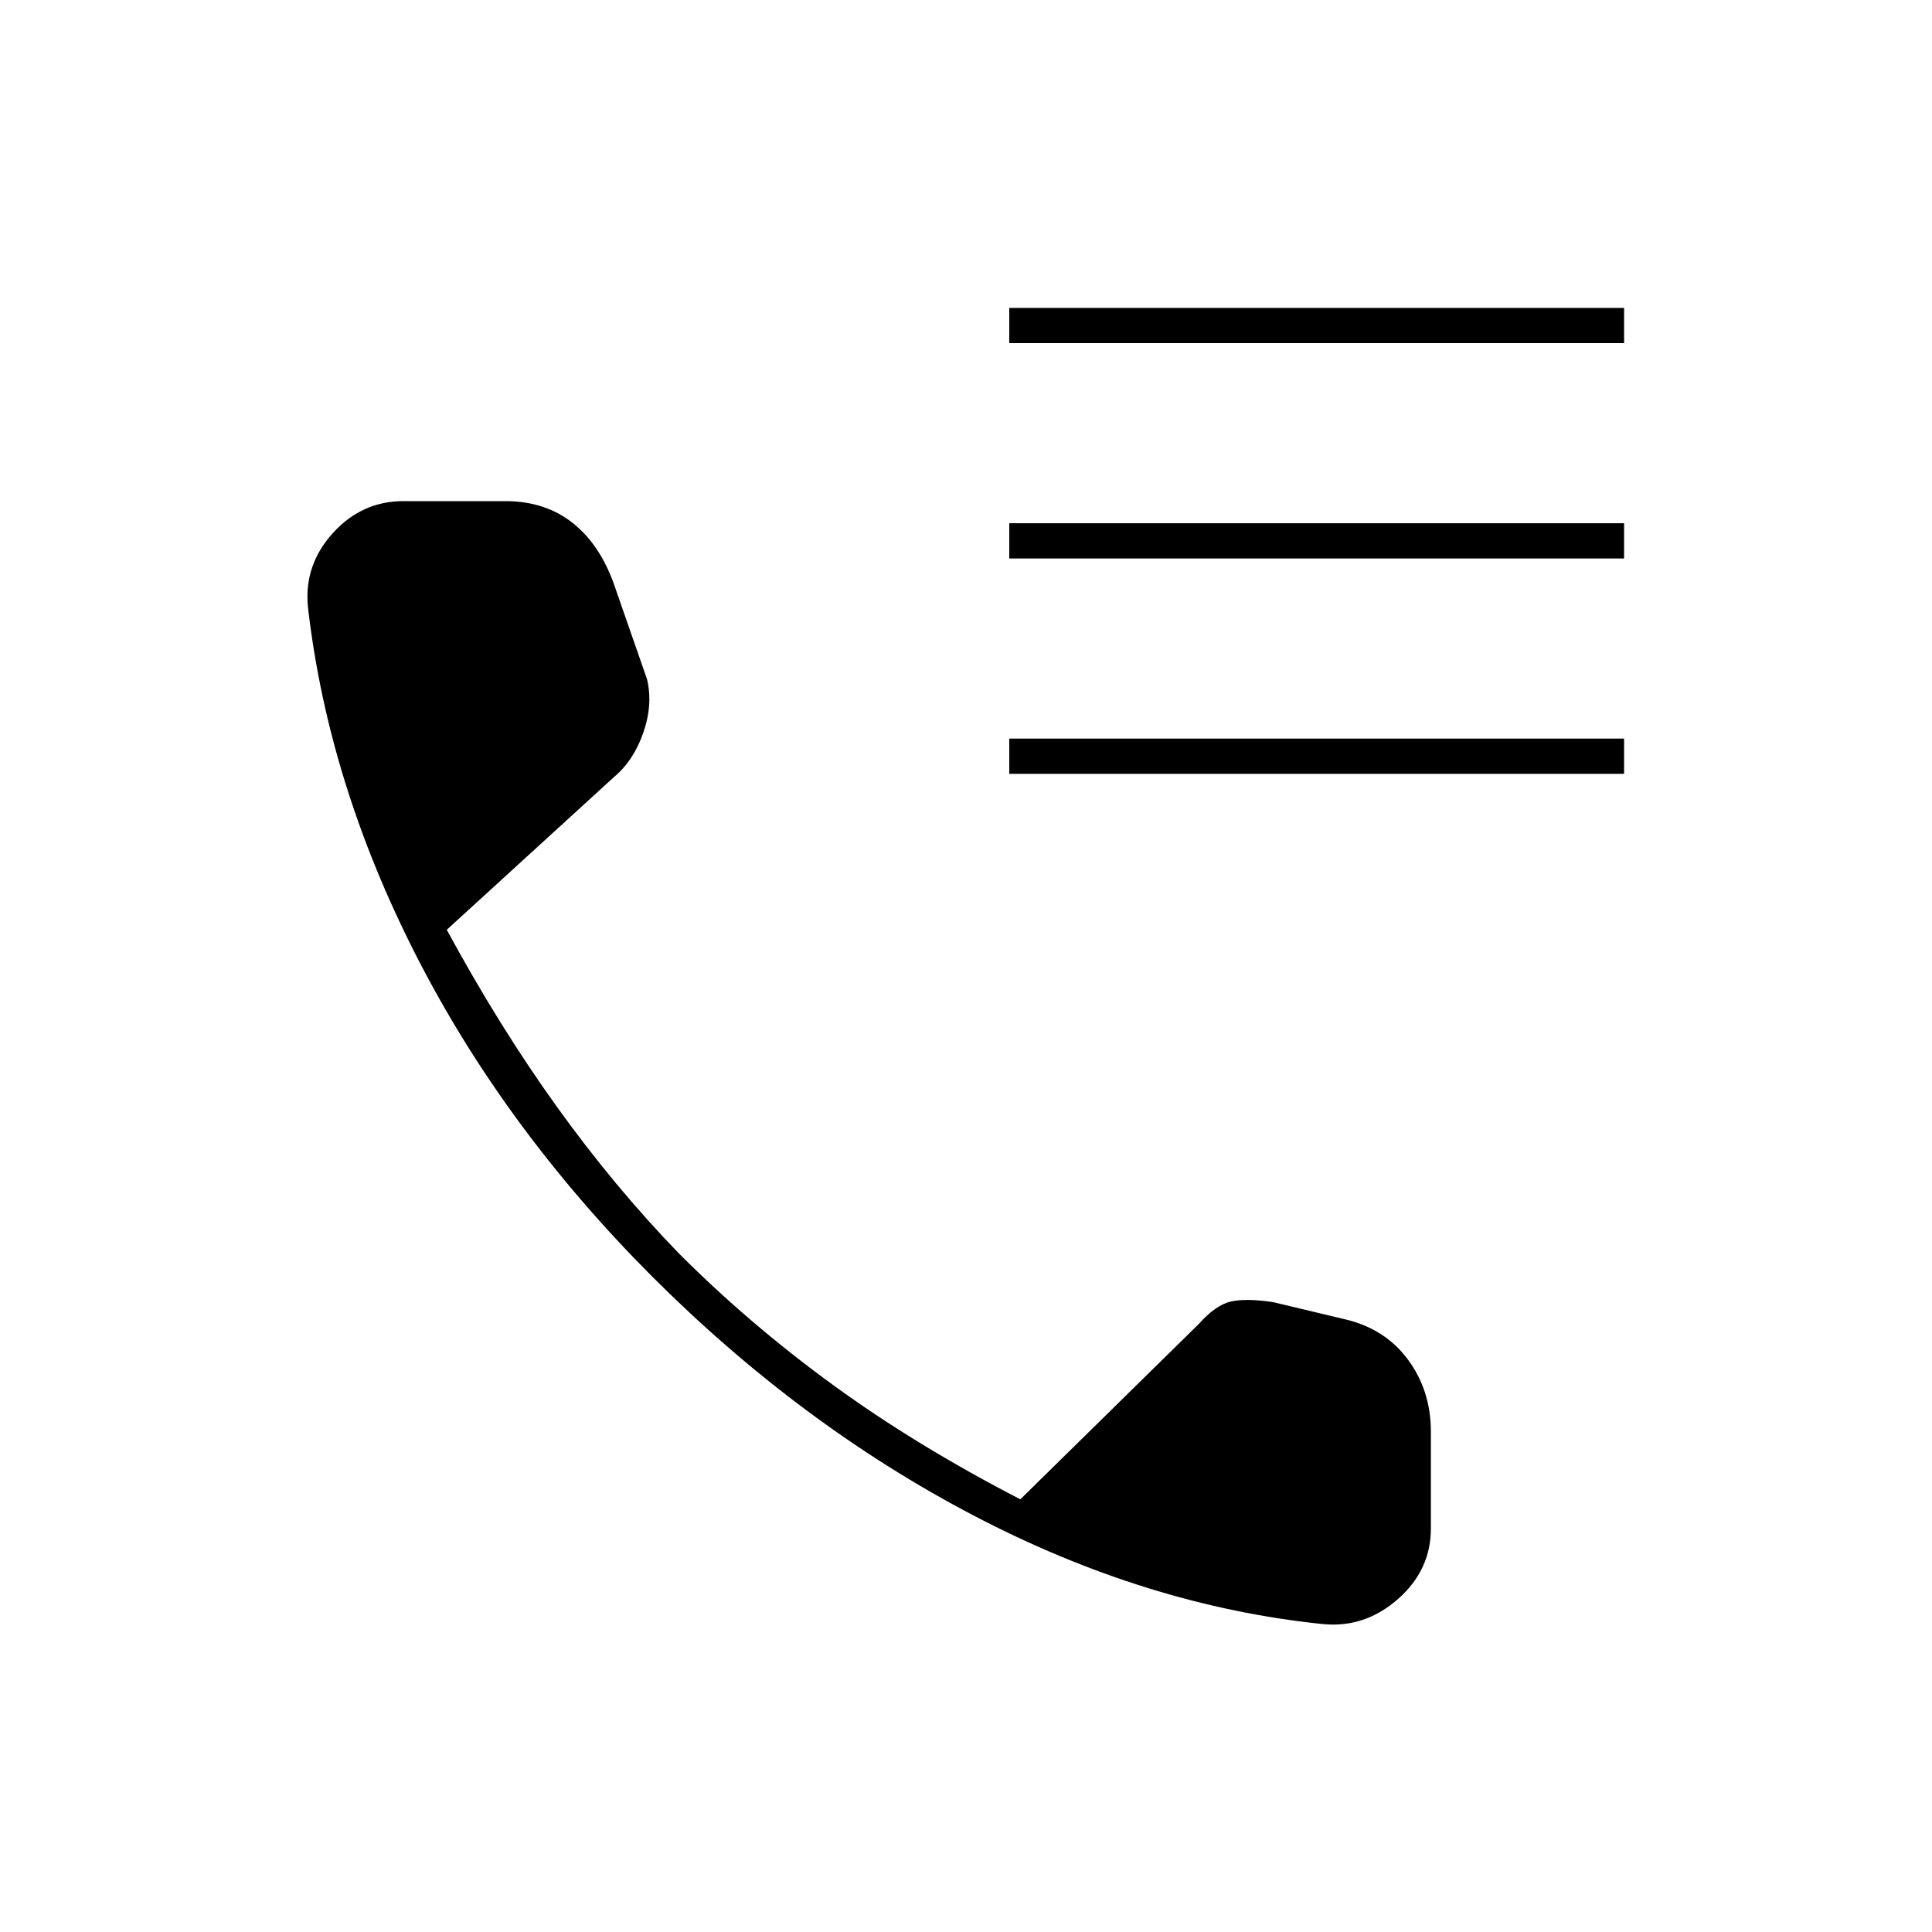 <svg xmlns="http://www.w3.org/2000/svg" height="20" viewBox="0 -960 960 960" width="20"><path d="M501.5-789.5V-807H807v17.5H501.5Zm0 107V-700H807v17.5H501.5Zm0 107V-593H807v17.5H501.5ZM657.42-153q-87.75-9-173.74-54-85.98-45-159.93-119-73.25-73.5-117-159.25T153-658.5q-2-20.71 12.39-36.61Q179.79-711 200.5-711H251q20 0 33.75 11t20.75 31.5l16 46q3 12.5-1.78 26.38-4.77 13.88-14.35 21.97L222-498q26 48 54.75 88t60.77 73q34.98 35 76.3 65.1Q455.14-241.79 507-215l88.54-87q8.46-9.5 15.96-11.25t21 .25l35.36 8.44q20.14 4.56 31.64 20Q711-269.12 711-248.5v48q0 20.71-16.42 35.11Q678.17-151 657.42-153Z"/></svg>